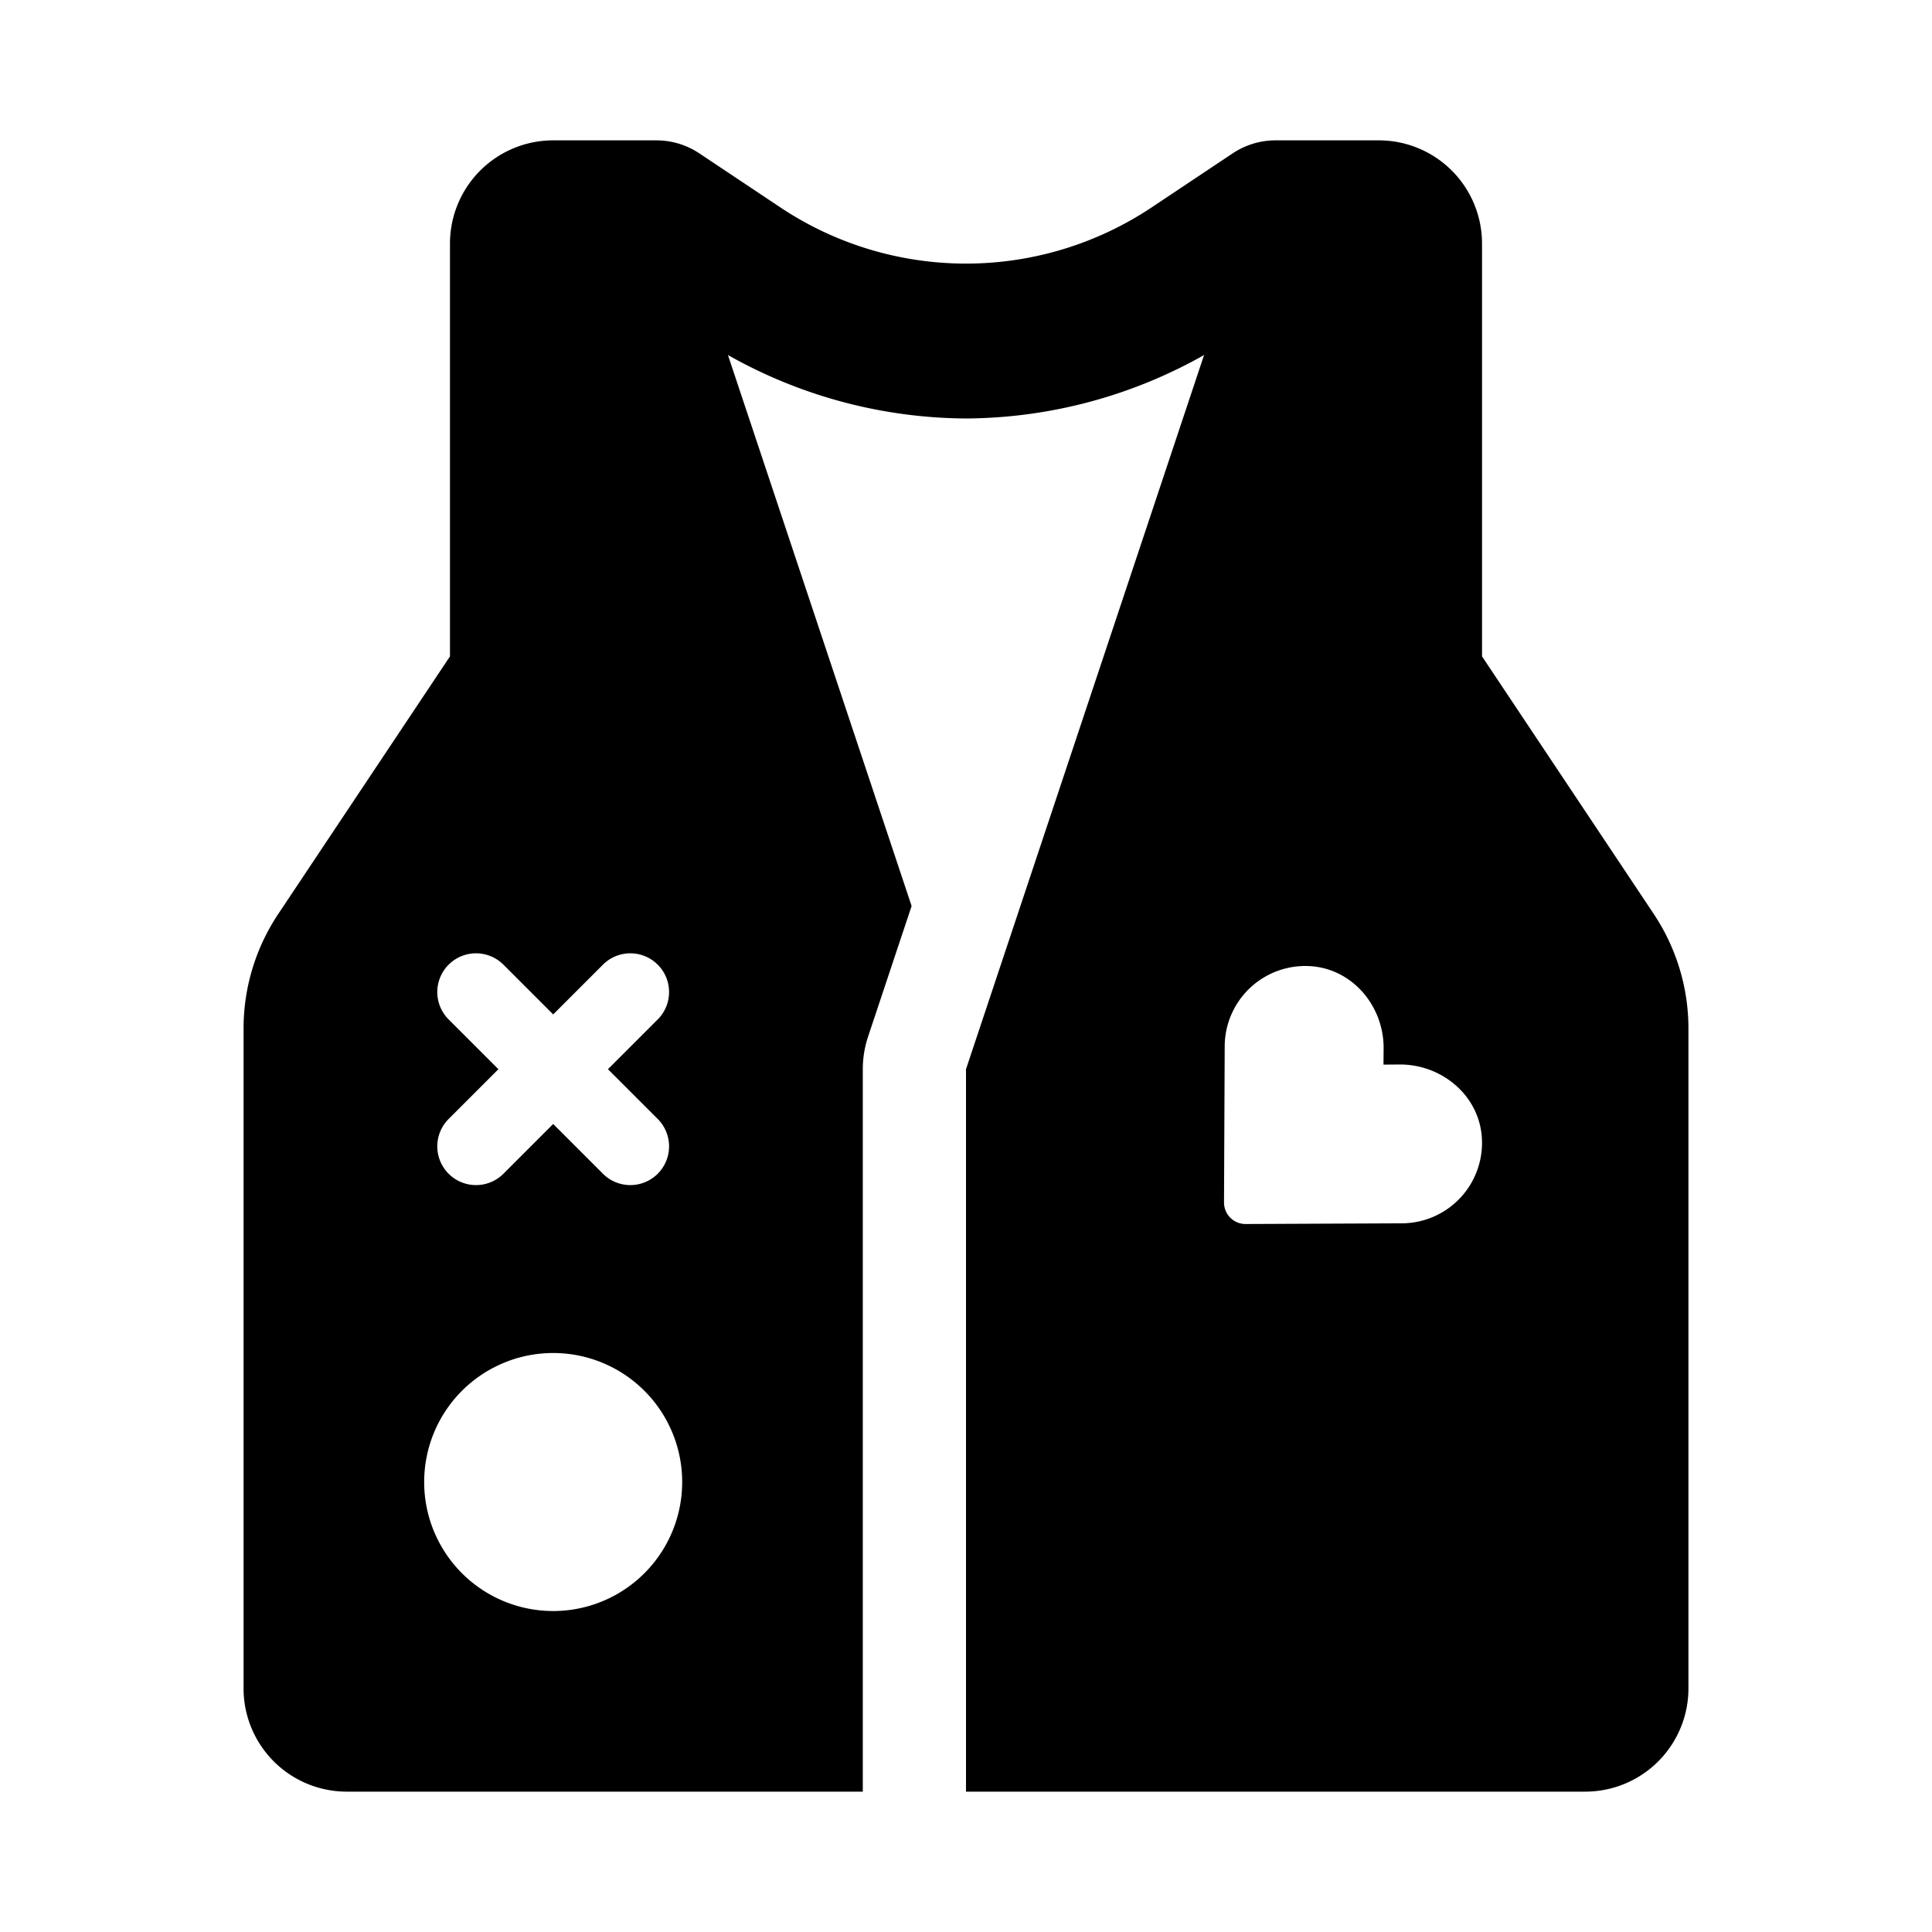 <svg xmlns="http://www.w3.org/2000/svg" width="100%" height="100%" viewBox="0 0 599.04 599.04"><path d="M512.772 283.397L459.52 203.52V75.52A32 32 0 0 0 427.52 43.52H395.52a23.982 23.982 0 0 0-13.312 4.031l-25 16.672a103.794 103.794 0 0 1-115.376 0l-25-16.672A23.982 23.982 0 0 0 203.52 43.52H171.52A32 32 0 0 0 139.52 75.52V203.52L86.268 283.397A64 64 0 0 0 75.52 318.897V523.52a32 32 0 0 0 32 32H267.52V331.52a31.987 31.987 0 0 1 1.643-10.119L282.655 280.92 225.708 110.081A151.579 151.579 0 0 0 299.52 129.754a151.565 151.565 0 0 0 73.811-19.668L299.52 331.52V555.52H491.52a32 32 0 0 0 32-32V318.897A64 64 0 0 0 512.772 283.397ZM139.02 316.004a12.01 12.01 0 0 1 17-16.968l15.5 15.5 15.5-15.5a12.01 12.01 0 0 1 17 16.968L188.504 331.52 204.02 347.036a12.01 12.01 0 0 1-17 16.968L171.52 348.504l-15.5 15.5a12.01 12.01 0 0 1-17-16.968L154.536 331.52ZM171.52 499.52a40 40 0 1 1 40-40A40 40 0 0 1 171.52 499.52ZM434.747 379.305L386.22 379.52a6.671 6.671 0 0 1-6.7-6.7l0.215-48.574A24.987 24.987 0 0 1 406.95 299.62c12.789 1.162 22.129 12.619 22.056 25.419l-0.037 5.057 5.051-0.037c12.826-0.035 24.236 9.275 25.4 22.076A24.948 24.948 0 0 1 434.747 379.305Z" /></svg>